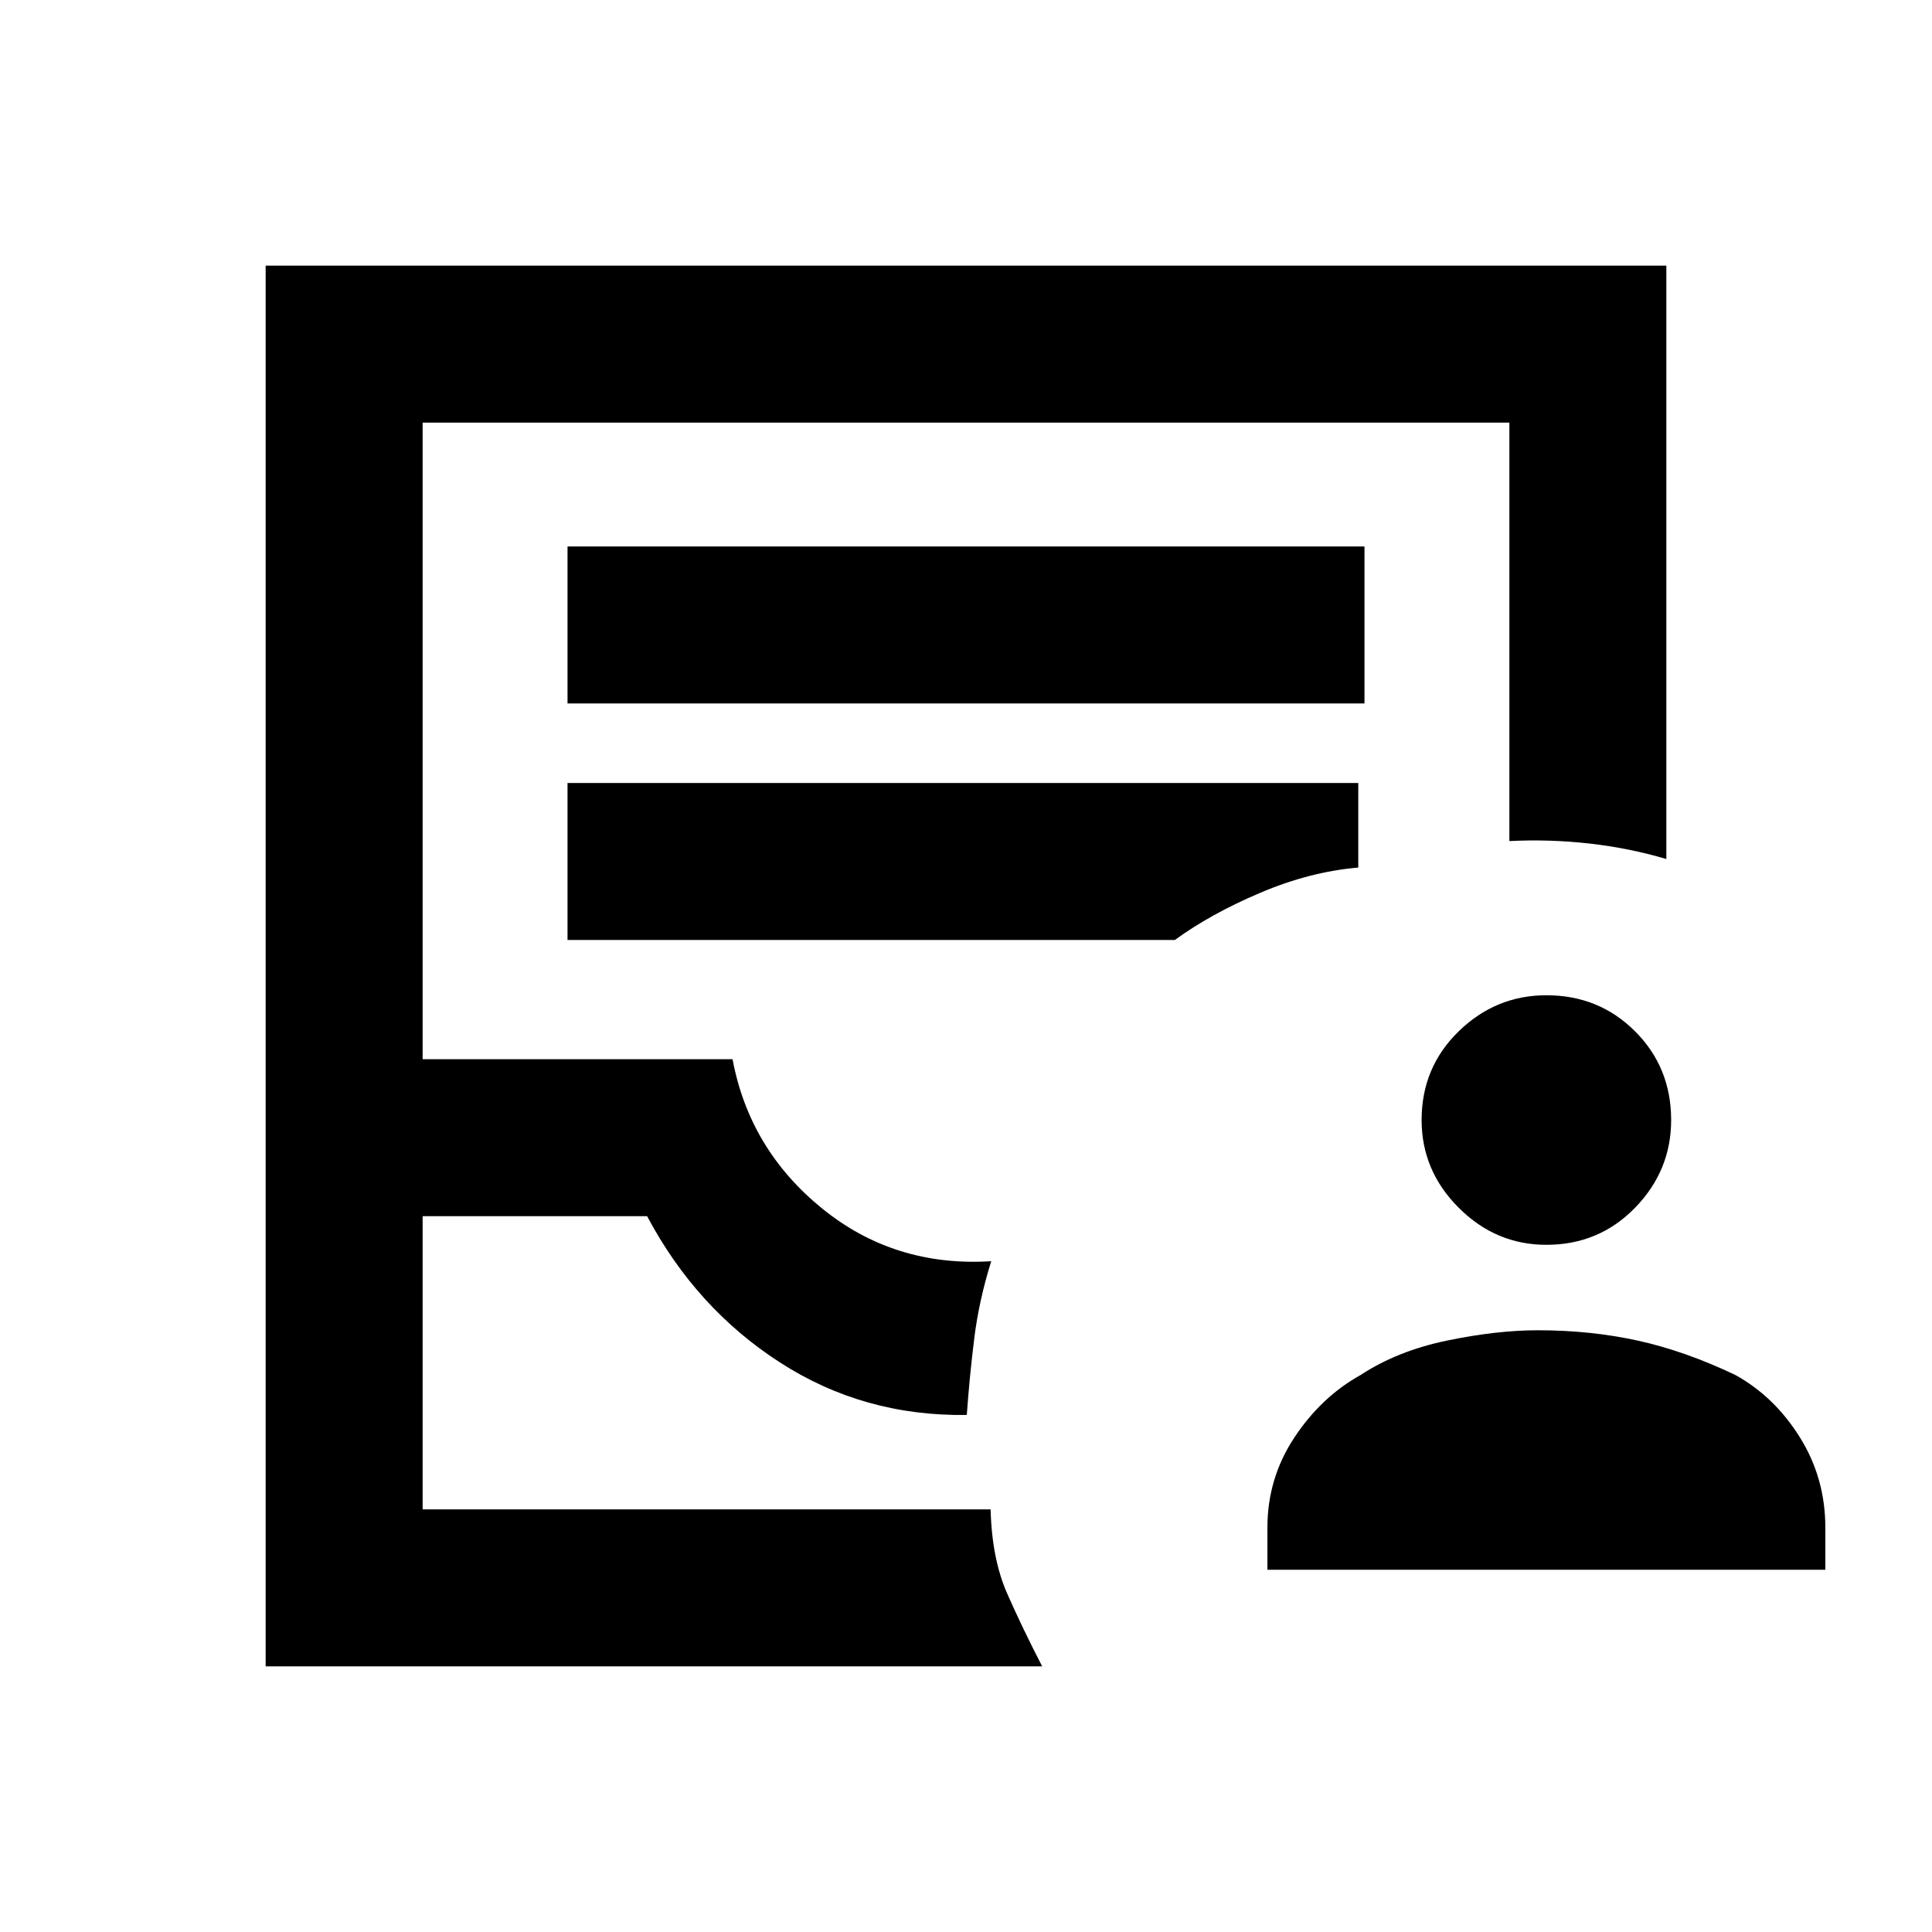 <svg xmlns="http://www.w3.org/2000/svg" height="20" viewBox="0 -960 960 960" width="20"><path d="M132-132v-696h696v294.85q-18.39-5.46-38.19-7.7-19.81-2.23-39.81-1.23V-750H210v316.31h154q8.38 44.77 44.38 74.08 36 29.3 84.16 26.3-6.08 19.39-8.42 38.19-2.35 18.81-3.73 38.2-51.24.77-92.89-26.12-41.65-26.88-65.96-72.65H210V-210h282.23q.62 24.61 8.27 41.92 7.65 17.31 17.35 36.08H132Zm78-78H492.23 210Zm72-400.46h396v-78H282v78Zm0 117.54h301.77q17.69-12.93 42.38-23.43t48.77-12.57v-42H282v78ZM629.77-180v-20.92q0-24.54 13.38-44.77 13.39-20.23 32.93-31.08 18.3-12 42.96-17.11 24.65-5.12 45.19-5.12 26.08 0 49.46 5.12 23.39 5.11 48.62 17.11 19.53 10.85 32.11 31.08Q907-225.46 907-200.92V-180H629.77Zm138.61-161.46q-25.15 0-43.57-18.43-18.42-18.42-18.42-43.57 0-26.15 18.42-44.08 18.42-17.92 43.57-17.92 26.16 0 44.08 17.92 17.92 17.93 17.92 44.08 0 25.15-17.92 43.57-17.92 18.43-44.08 18.43Z"/></svg>